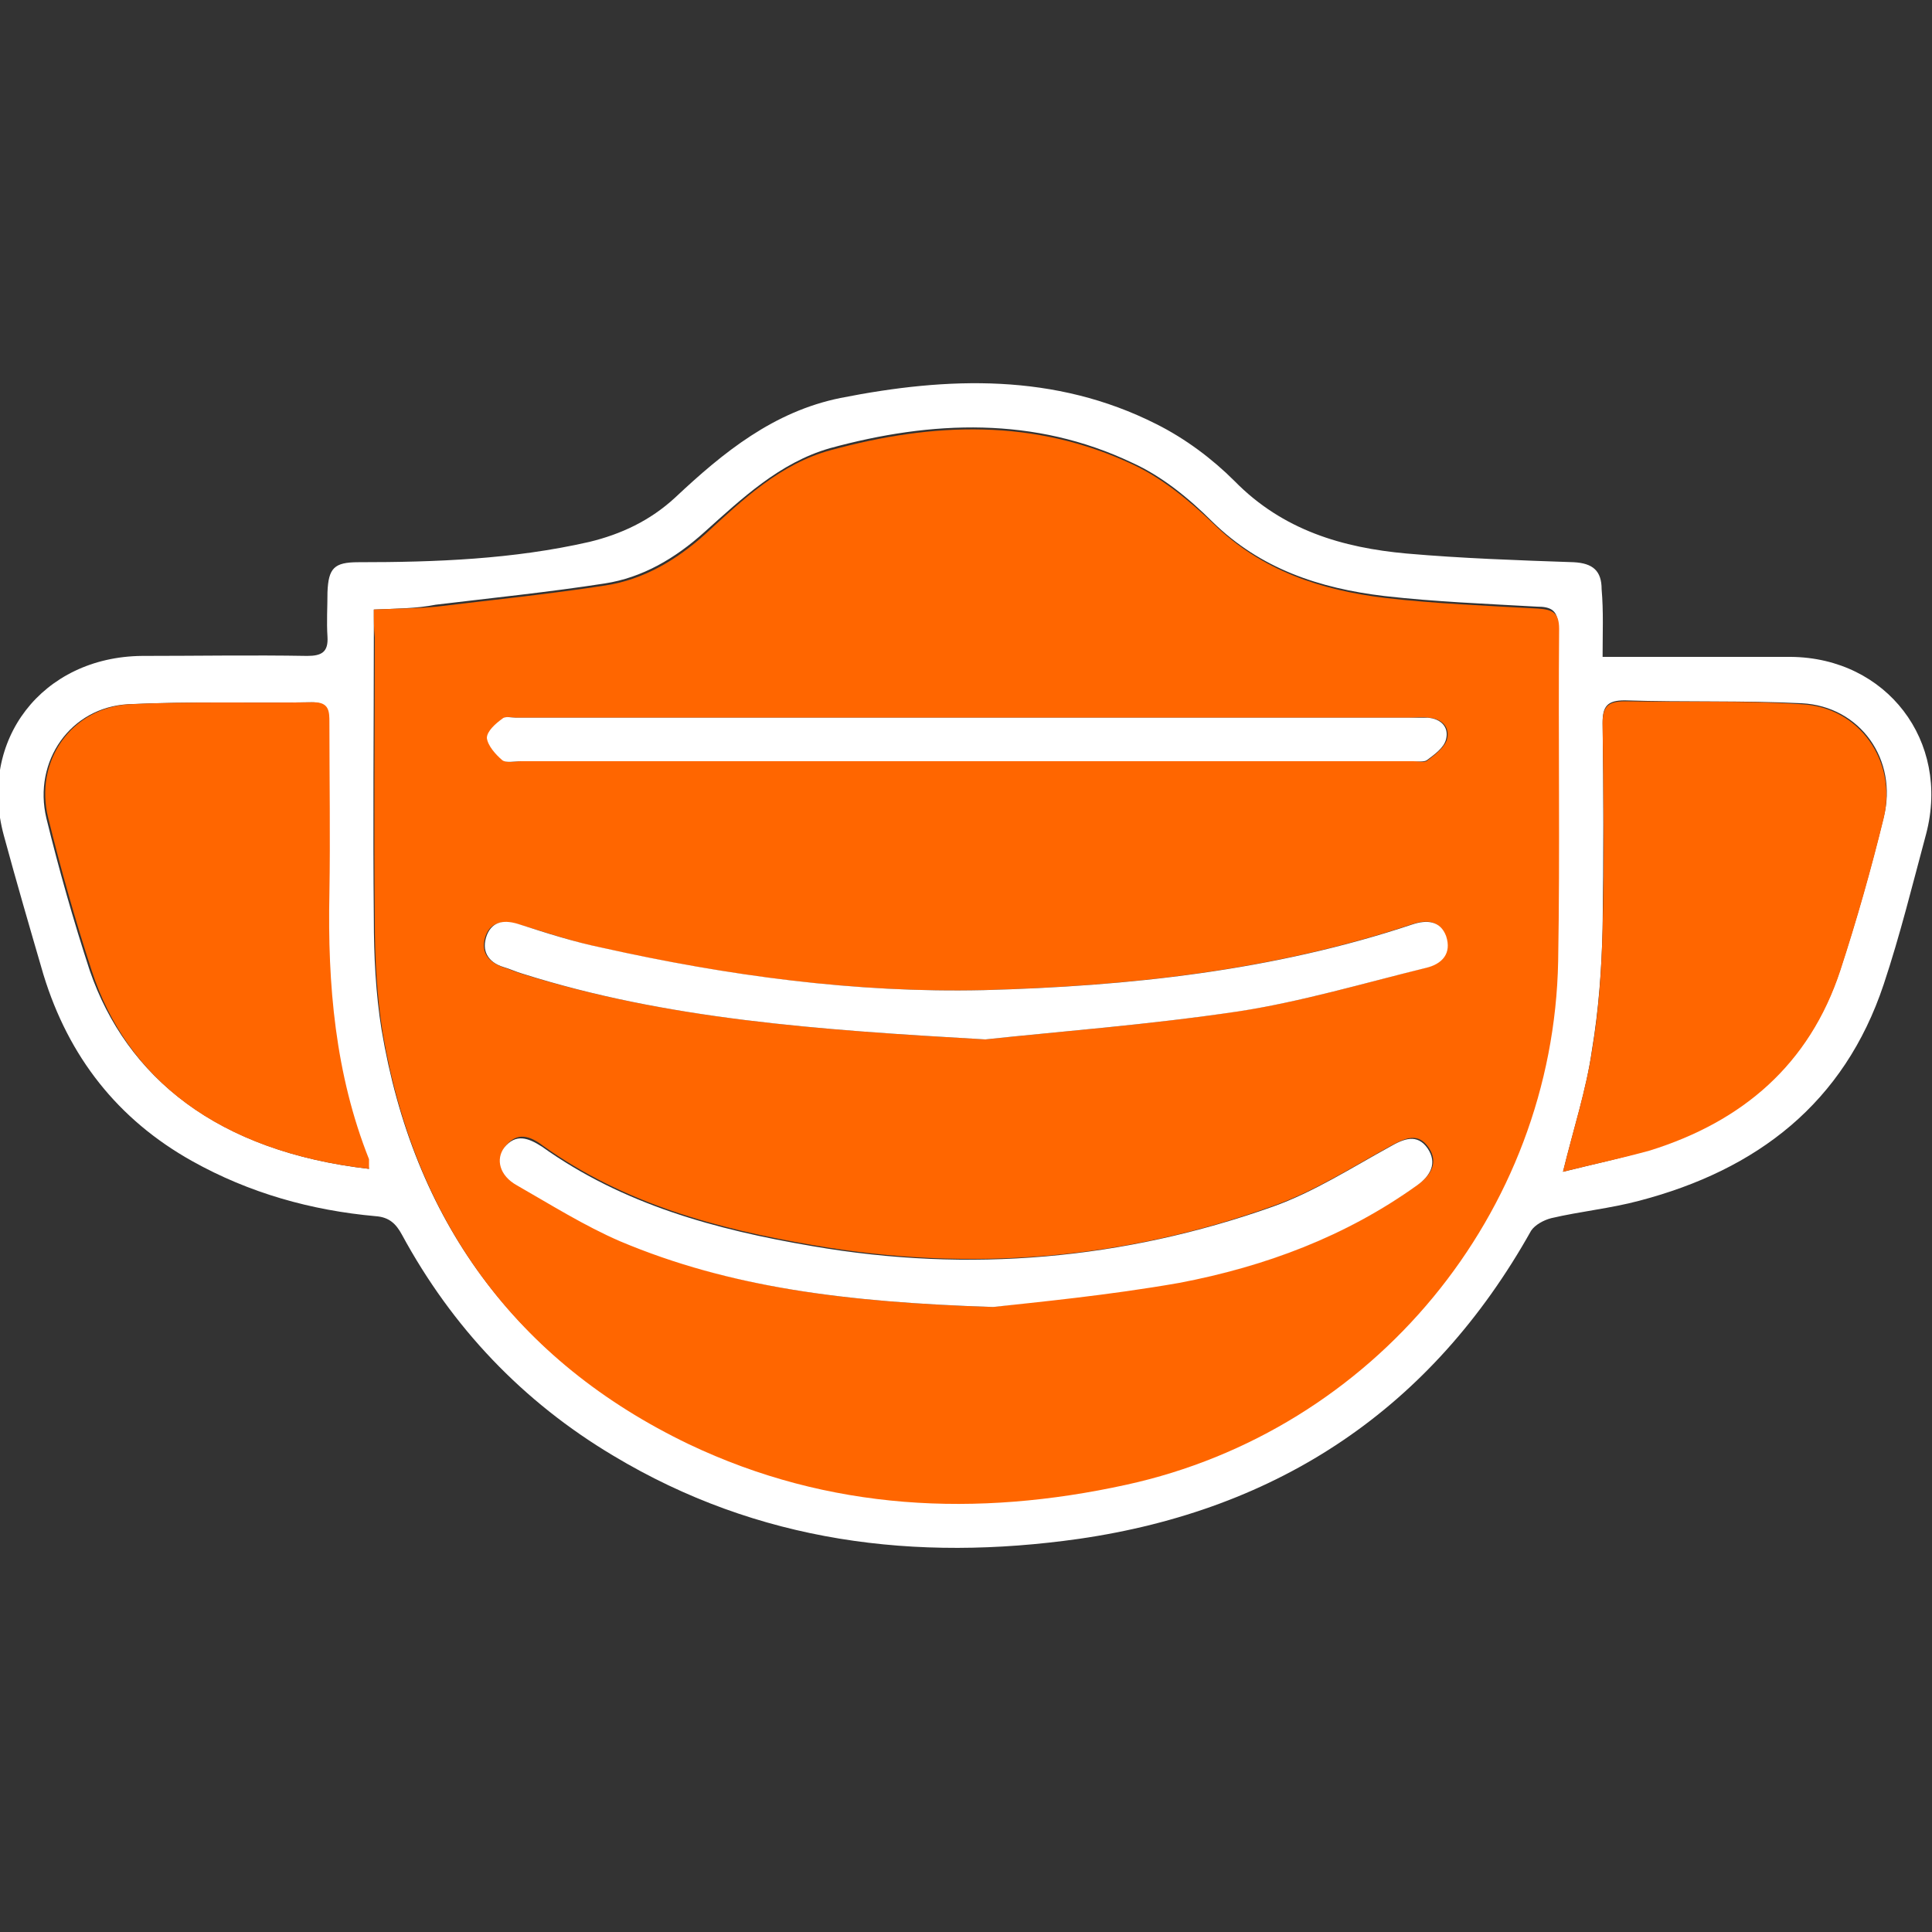 <?xml version="1.0" encoding="utf-8"?>
<!-- Generator: Adobe Illustrator 27.9.0, SVG Export Plug-In . SVG Version: 6.00 Build 0)  -->
<!DOCTYPE svg PUBLIC "-//W3C//DTD SVG 1.1//EN" "http://www.w3.org/Graphics/SVG/1.1/DTD/svg11.dtd">
<svg version="1.1" id="Layer_1" xmlns:x="http://ns.adobe.com/Extensibility/1.0/" xmlns:i="http://ns.adobe.com/AdobeIllustrator/10.0/" xmlns:graph="http://ns.adobe.com/Graphs/1.0/"
	 xmlns="http://www.w3.org/2000/svg" xmlns:xlink="http://www.w3.org/1999/xlink" x="0px" y="0px" width="200px" height="200px"
	 viewBox="0 0 200 200" style="enable-background:new 0 0 200 200;" xml:space="preserve">
<rect x="0" y="0" width="200" height="200" fill="#333333" stroke="none"/>
<style type="text/css">
	.st0{fill:#FFFFFF;}
	.st1{fill:#FF6600;}
</style>
<path class="st0" d="M165.9,68c1.7,0,3.1,0,4.5,0c5,0,10,0,15,0c9.9,0.1,16.5,8.7,14,18.3c-1.4,5.2-2.7,10.5-4.4,15.6
	c-4.1,12.3-13.1,19.2-25.3,22.4c-3,0.8-6.1,1.1-9.1,1.8c-0.8,0.2-1.7,0.7-2.1,1.3c-10.3,18.4-26.1,28.9-46.8,31.9
	c-16.9,2.4-33.2,0.4-48.2-8.6c-9.4-5.6-16.7-13.3-21.9-22.9c-0.6-1.1-1.3-1.8-2.7-1.9c-6.7-0.6-13.1-2.4-19-5.7
	c-7.7-4.3-12.8-10.8-15.4-19.3c-1.4-4.8-2.8-9.6-4.1-14.4c-2.7-9.9,4-18.5,14.3-18.6c5.7,0,11.4-0.1,17.1,0c1.5,0,2.2-0.4,2.1-2
	c-0.1-1.5,0-3.1,0-4.6c0.1-2.5,0.7-3.1,3.2-3.1c8,0,16-0.3,23.9-2.1c3.3-0.8,6.3-2.2,8.9-4.6c5-4.7,10.2-8.9,17.1-10.3
	c11.1-2.2,22.2-2.6,32.7,2.7c3,1.5,5.8,3.6,8.1,5.9c5,5.1,11.2,6.9,17.8,7.5c5.7,0.5,11.5,0.7,17.3,0.9c2,0.1,2.9,0.9,2.9,2.8
	C166,63.3,165.9,65.5,165.9,68z M38.7,63.1c0,1,0,1.9,0,2.7c0,9.8-0.1,19.6,0,29.3c0,3.9,0.2,7.8,0.8,11.5
	c3.3,19.6,13.7,34.1,31.7,42.7c14.5,6.9,29.8,7.6,45.3,4.2c25.6-5.5,44.1-28,44.7-54.2c0.2-11.5,0-22.9,0.1-34.4
	c0-1.7-0.7-2.1-2.2-2.1c-5.3-0.3-10.5-0.5-15.8-1.1c-6.7-0.8-12.8-2.8-17.8-7.7c-2.4-2.4-5.2-4.7-8.3-6.1
	c-10.1-4.8-20.7-4.4-31.3-1.5c-5.2,1.5-9.1,5.2-13,8.7c-3,2.7-6.4,4.7-10.3,5.3c-5.8,0.9-11.7,1.5-17.5,2.2C43.1,63,41,63,38.7,63.1
	z M38.2,121c-0.1-0.4-0.1-0.7-0.2-1c-3.4-8.9-4.2-18.1-4.1-27.5c0.1-5.9,0-11.8,0-17.7c0-1.1,0-2.1-1.6-2.1
	c-6.3,0.1-12.7-0.1-19,0.2c-6,0.3-9.9,5.9-8.5,11.8c1.3,5.3,2.8,10.6,4.5,15.8C13.1,111.5,22.5,119.2,38.2,121z M161.8,121.3
	c3.2-0.8,6.1-1.4,9-2.3c9.6-3,16.5-8.9,19.7-18.6c1.7-5.2,3.2-10.5,4.5-15.8c1.5-5.9-2.4-11.5-8.5-11.8c-6.1-0.3-12.2-0.1-18.3-0.3
	c-1.8,0-2.3,0.6-2.3,2.3c0.1,7.1,0.1,14.2,0,21.3c-0.1,4.2-0.4,8.4-1.1,12.6C164.2,112.9,162.9,116.8,161.8,121.3z"/>
<g>
	<path class="st1" d="M38.7,63.1c2.3-0.1,4.4-0.1,6.5-0.3c5.8-0.7,11.7-1.3,17.5-2.2C66.6,60,70,58,73,55.3c3.9-3.6,7.8-7.3,13-8.7
		c10.6-2.9,21.1-3.3,31.3,1.5c3,1.4,5.8,3.7,8.3,6.1c5,4.9,11.2,6.9,17.8,7.7c5.2,0.6,10.5,0.8,15.8,1.1c1.5,0.1,2.2,0.4,2.2,2.1
		c-0.1,11.5,0.1,22.9-0.1,34.4c-0.5,26.1-19.1,48.6-44.7,54.2c-15.5,3.4-30.8,2.7-45.3-4.2c-17.9-8.6-28.4-23.1-31.7-42.7
		c-0.6-3.8-0.8-7.7-0.8-11.5c-0.1-9.8,0-19.6,0-29.3C38.7,65,38.7,64.2,38.7,63.1z M102.8,135.3c4.5-0.6,12-1.3,19.4-2.6
		c8.8-1.6,17.2-4.8,24.6-10.1c1.4-1,2.1-2.3,1.1-3.8c-1.1-1.6-2.4-1-3.9-0.2c-4,2.2-7.9,4.7-12.1,6.2c-15.5,5.6-31.5,6.9-47.7,4.1
		c-10-1.7-19.6-4.3-28-10.3c-1.3-1-2.7-1.5-3.9,0.1c-0.9,1.2-0.5,2.8,1.3,3.9c3.5,2.1,7,4.2,10.7,5.8
		C75.5,133.3,87.6,134.8,102.8,135.3z M102,107.6c7.4-0.8,16.8-1.5,26.1-2.9c6.6-1,13-2.9,19.4-4.5c1.6-0.4,2.7-1.5,2.1-3.3
		c-0.6-1.7-2-1.7-3.5-1.2c-14.4,4.8-29.4,6.4-44.4,6.8c-13.3,0.3-26.5-1.5-39.5-4.4c-2.9-0.6-5.7-1.6-8.5-2.4
		c-1.4-0.4-2.8-0.4-3.4,1.1c-0.6,1.6,0.1,2.7,1.7,3.3c0.7,0.2,1.3,0.5,2,0.7C69.1,105.5,84.5,106.6,102,107.6z M100.1,74.3
		c-15.5,0-31.1,0-46.6,0c-0.5,0-1.1-0.2-1.4,0.1c-0.7,0.6-1.7,1.4-1.6,2c0,0.8,0.9,1.7,1.6,2.3c0.4,0.3,1.2,0.1,1.9,0.1
		c30.8,0,61.6,0,92.4,0c0.5,0,1.1,0.2,1.4-0.1c0.8-0.6,1.8-1.4,2-2.2c0.3-1.2-0.5-2.1-1.9-2.2c-0.7-0.1-1.4,0-2.1,0
		C130.5,74.3,115.3,74.3,100.1,74.3z"/>
	<path class="st1" d="M38.2,121c-15.7-1.8-25.1-9.4-28.7-20.5C7.8,95.3,6.3,90,5,84.7c-1.5-5.9,2.4-11.5,8.5-11.8
		c6.3-0.3,12.6-0.1,19-0.2c1.6,0,1.6,1,1.6,2.1c0,5.9,0.1,11.8,0,17.7c-0.2,9.4,0.6,18.7,4.1,27.5C38.2,120.2,38.2,120.5,38.2,121z"
		/>
	<path class="st1" d="M161.8,121.3c1.1-4.5,2.4-8.5,3-12.5c0.7-4.1,1-8.4,1.1-12.6c0.2-7.1,0.1-14.2,0-21.3c0-1.7,0.5-2.3,2.3-2.3
		c6.1,0.1,12.2-0.1,18.3,0.3c6,0.3,9.9,5.9,8.5,11.8c-1.3,5.3-2.8,10.6-4.5,15.8c-3.2,9.7-10.1,15.6-19.7,18.6
		C167.9,119.9,165,120.5,161.8,121.3z"/>
</g>
<path class="st0" d="M102.8,135.3c-15.2-0.5-27.2-2-38.6-6.8c-3.7-1.6-7.2-3.8-10.7-5.8c-1.8-1-2.2-2.7-1.3-3.9
	c1.2-1.5,2.5-1,3.9-0.1c8.4,6,18,8.6,28,10.3c16.2,2.8,32.2,1.4,47.7-4.1c4.2-1.5,8.1-4,12.1-6.2c1.4-0.8,2.8-1.4,3.9,0.2
	c1,1.5,0.3,2.8-1.1,3.8c-7.4,5.3-15.7,8.4-24.6,10.1C114.7,134.1,107.3,134.8,102.8,135.3z"/>
<path class="st0" d="M102,107.6c-17.5-1-33-2.1-47.9-6.8c-0.7-0.2-1.3-0.5-2-0.7c-1.6-0.5-2.3-1.7-1.7-3.3c0.6-1.5,1.9-1.6,3.4-1.1
	c2.8,0.9,5.6,1.8,8.5,2.4c13,2.9,26.2,4.7,39.5,4.4c15-0.4,30-2,44.4-6.8c1.5-0.5,2.9-0.4,3.5,1.2c0.6,1.8-0.4,2.9-2.1,3.3
	c-6.5,1.6-12.9,3.5-19.4,4.5C118.8,106.1,109.4,106.8,102,107.6z"/>
<path class="st0" d="M100.1,74.3c15.2,0,30.4,0,45.6,0c0.7,0,1.4,0,2.1,0c1.4,0.1,2.2,1,1.9,2.2c-0.2,0.9-1.2,1.6-2,2.2
	c-0.3,0.2-1,0.1-1.4,0.1c-30.8,0-61.6,0-92.4,0c-0.6,0-1.5,0.2-1.9-0.1c-0.7-0.6-1.5-1.5-1.6-2.3c0-0.7,0.9-1.5,1.6-2
	c0.3-0.3,1-0.1,1.4-0.1C69,74.3,84.5,74.3,100.1,74.3z"/>
</svg>
